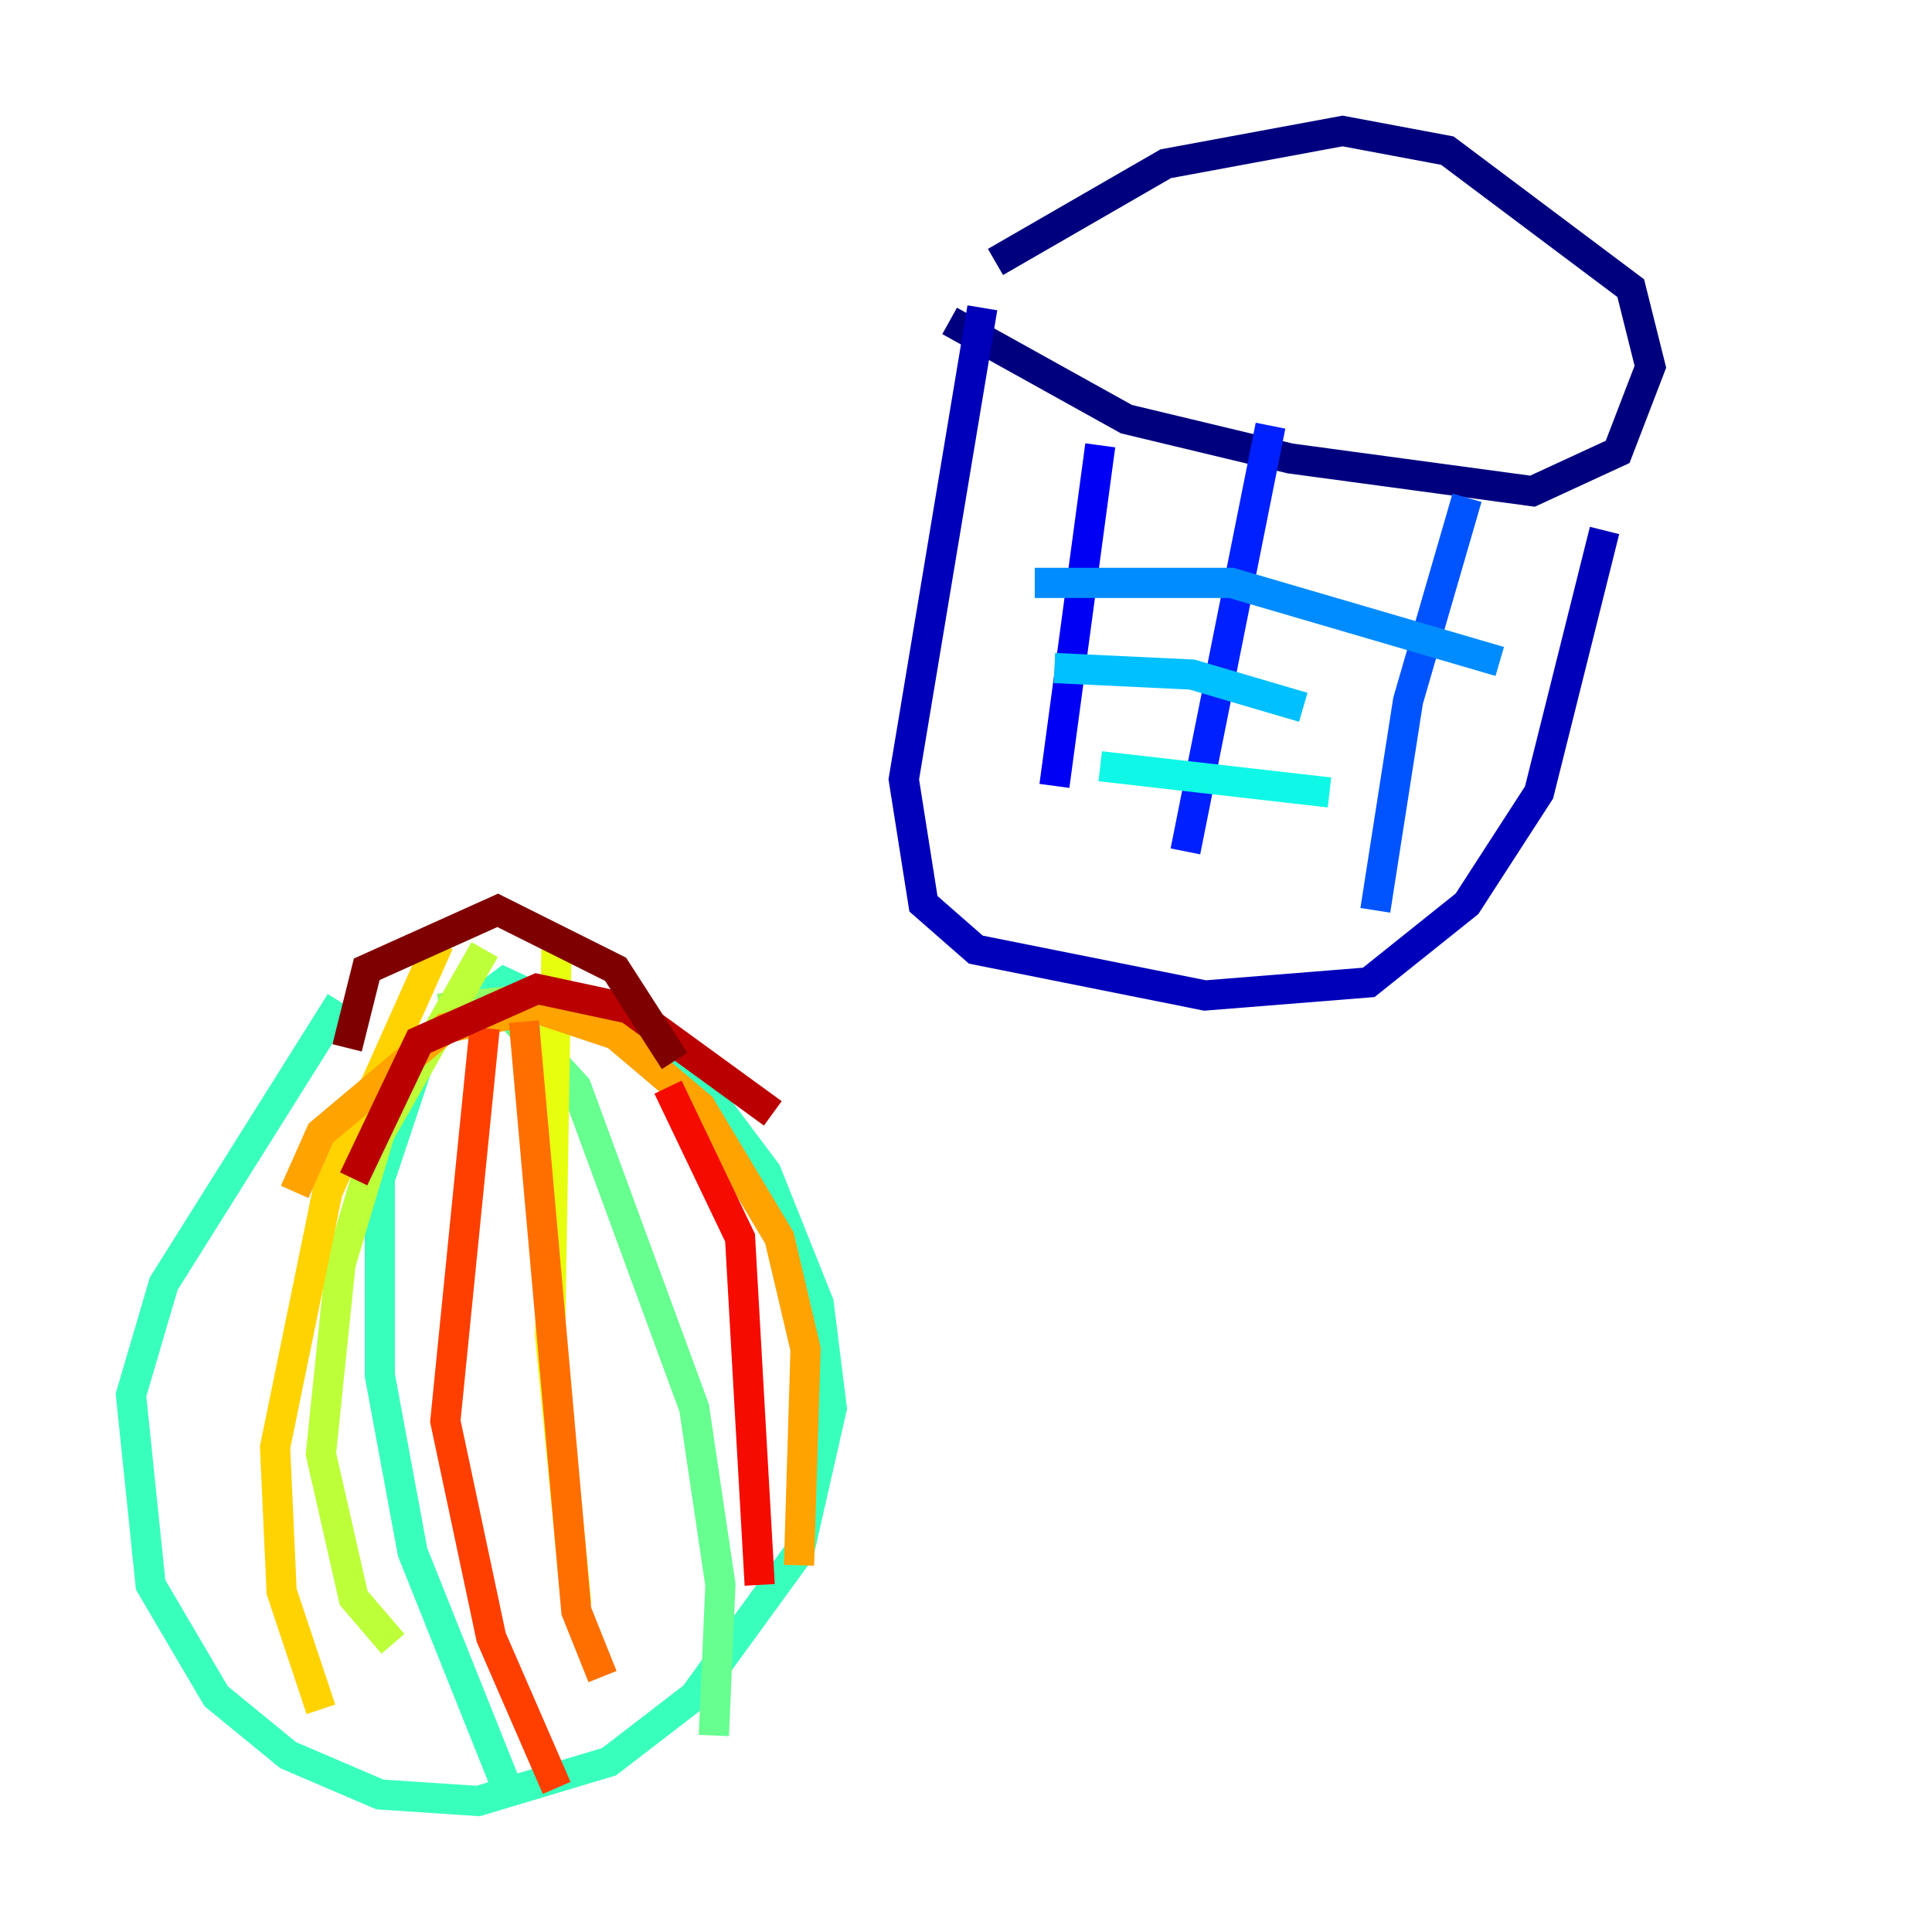 <?xml version="1.0" encoding="utf-8" ?>
<svg baseProfile="tiny" height="128" version="1.2" viewBox="0,0,128,128" width="128" xmlns="http://www.w3.org/2000/svg" xmlns:ev="http://www.w3.org/2001/xml-events" xmlns:xlink="http://www.w3.org/1999/xlink"><defs /><polyline fill="none" points="62.915,21.261 74.63,27.77 85.478,30.373 101.532,32.542 107.173,29.939 109.342,24.298 108.041,19.091 95.891,9.98 88.949,8.678 77.234,10.848 65.953,17.356" stroke="#00007f" stroke-width="2" /><polyline fill="none" points="65.085,20.393 59.878,51.634 61.18,59.878 64.651,62.915 79.837,65.953 90.685,65.085 97.193,59.878 101.966,52.502 106.305,35.146" stroke="#0000ba" stroke-width="2" /><polyline fill="none" points="72.895,29.505 69.858,52.068" stroke="#0000f5" stroke-width="2" /><polyline fill="none" points="84.176,28.203 78.536,56.407" stroke="#0020ff" stroke-width="2" /><polyline fill="none" points="97.193,32.976 93.288,46.427 91.119,60.312" stroke="#0054ff" stroke-width="2" /><polyline fill="none" points="68.556,38.617 81.573,38.617 99.363,43.824" stroke="#008cff" stroke-width="2" /><polyline fill="none" points="69.858,44.258 78.969,44.691 86.346,46.861" stroke="#00c0ff" stroke-width="2" /><polyline fill="none" points="72.895,50.766 88.081,52.502" stroke="#0ff8e7" stroke-width="2" /><polyline fill="none" points="22.563,66.386 10.848,85.044 8.678,92.42 9.98,105.003 14.319,112.38 19.091,116.285 25.166,118.888 31.675,119.322 40.352,116.719 45.993,112.38 52.936,102.834 55.105,93.288 54.237,86.346 50.766,77.668 45.559,70.725 33.41,65.085 28.203,68.99 25.166,78.102 25.166,91.119 27.336,102.834 33.41,118.02" stroke="#39ffbd" stroke-width="2" /><polyline fill="none" points="33.41,66.82 38.183,72.027 45.993,93.288 47.729,105.003 47.295,114.983" stroke="#66ff90" stroke-width="2" /><polyline fill="none" points="29.071,66.82 37.315,65.953" stroke="#90ff66" stroke-width="2" /><polyline fill="none" points="32.108,62.915 25.166,75.064 22.563,83.742 21.261,96.325 23.43,105.871 26.034,108.909" stroke="#bdff39" stroke-width="2" /><polyline fill="none" points="36.881,62.047 36.447,88.515 38.183,106.305" stroke="#e7ff0f" stroke-width="2" /><polyline fill="none" points="29.071,62.481 21.695,78.969 18.224,95.891 18.658,105.437 21.261,113.248" stroke="#ffd300" stroke-width="2" /><polyline fill="none" points="19.525,78.969 21.261,75.064 29.505,68.122 35.58,66.82 40.786,68.556 46.427,73.329 51.634,82.007 53.37,89.383 52.936,103.702" stroke="#ffa300" stroke-width="2" /><polyline fill="none" points="34.712,67.688 38.183,106.739 39.919,111.078" stroke="#ff6f00" stroke-width="2" /><polyline fill="none" points="32.108,68.122 29.505,94.156 32.542,108.475 36.881,118.454" stroke="#ff3f00" stroke-width="2" /><polyline fill="none" points="44.258,72.027 49.031,82.007 50.332,105.003" stroke="#f50b00" stroke-width="2" /><polyline fill="none" points="23.43,78.102 27.77,68.99 35.58,65.519 41.654,66.82 51.2,73.763" stroke="#ba0000" stroke-width="2" /><polyline fill="none" points="22.997,69.424 24.298,64.217 32.976,60.312 40.786,64.217 44.691,70.291" stroke="#7f0000" stroke-width="2" /></svg>
